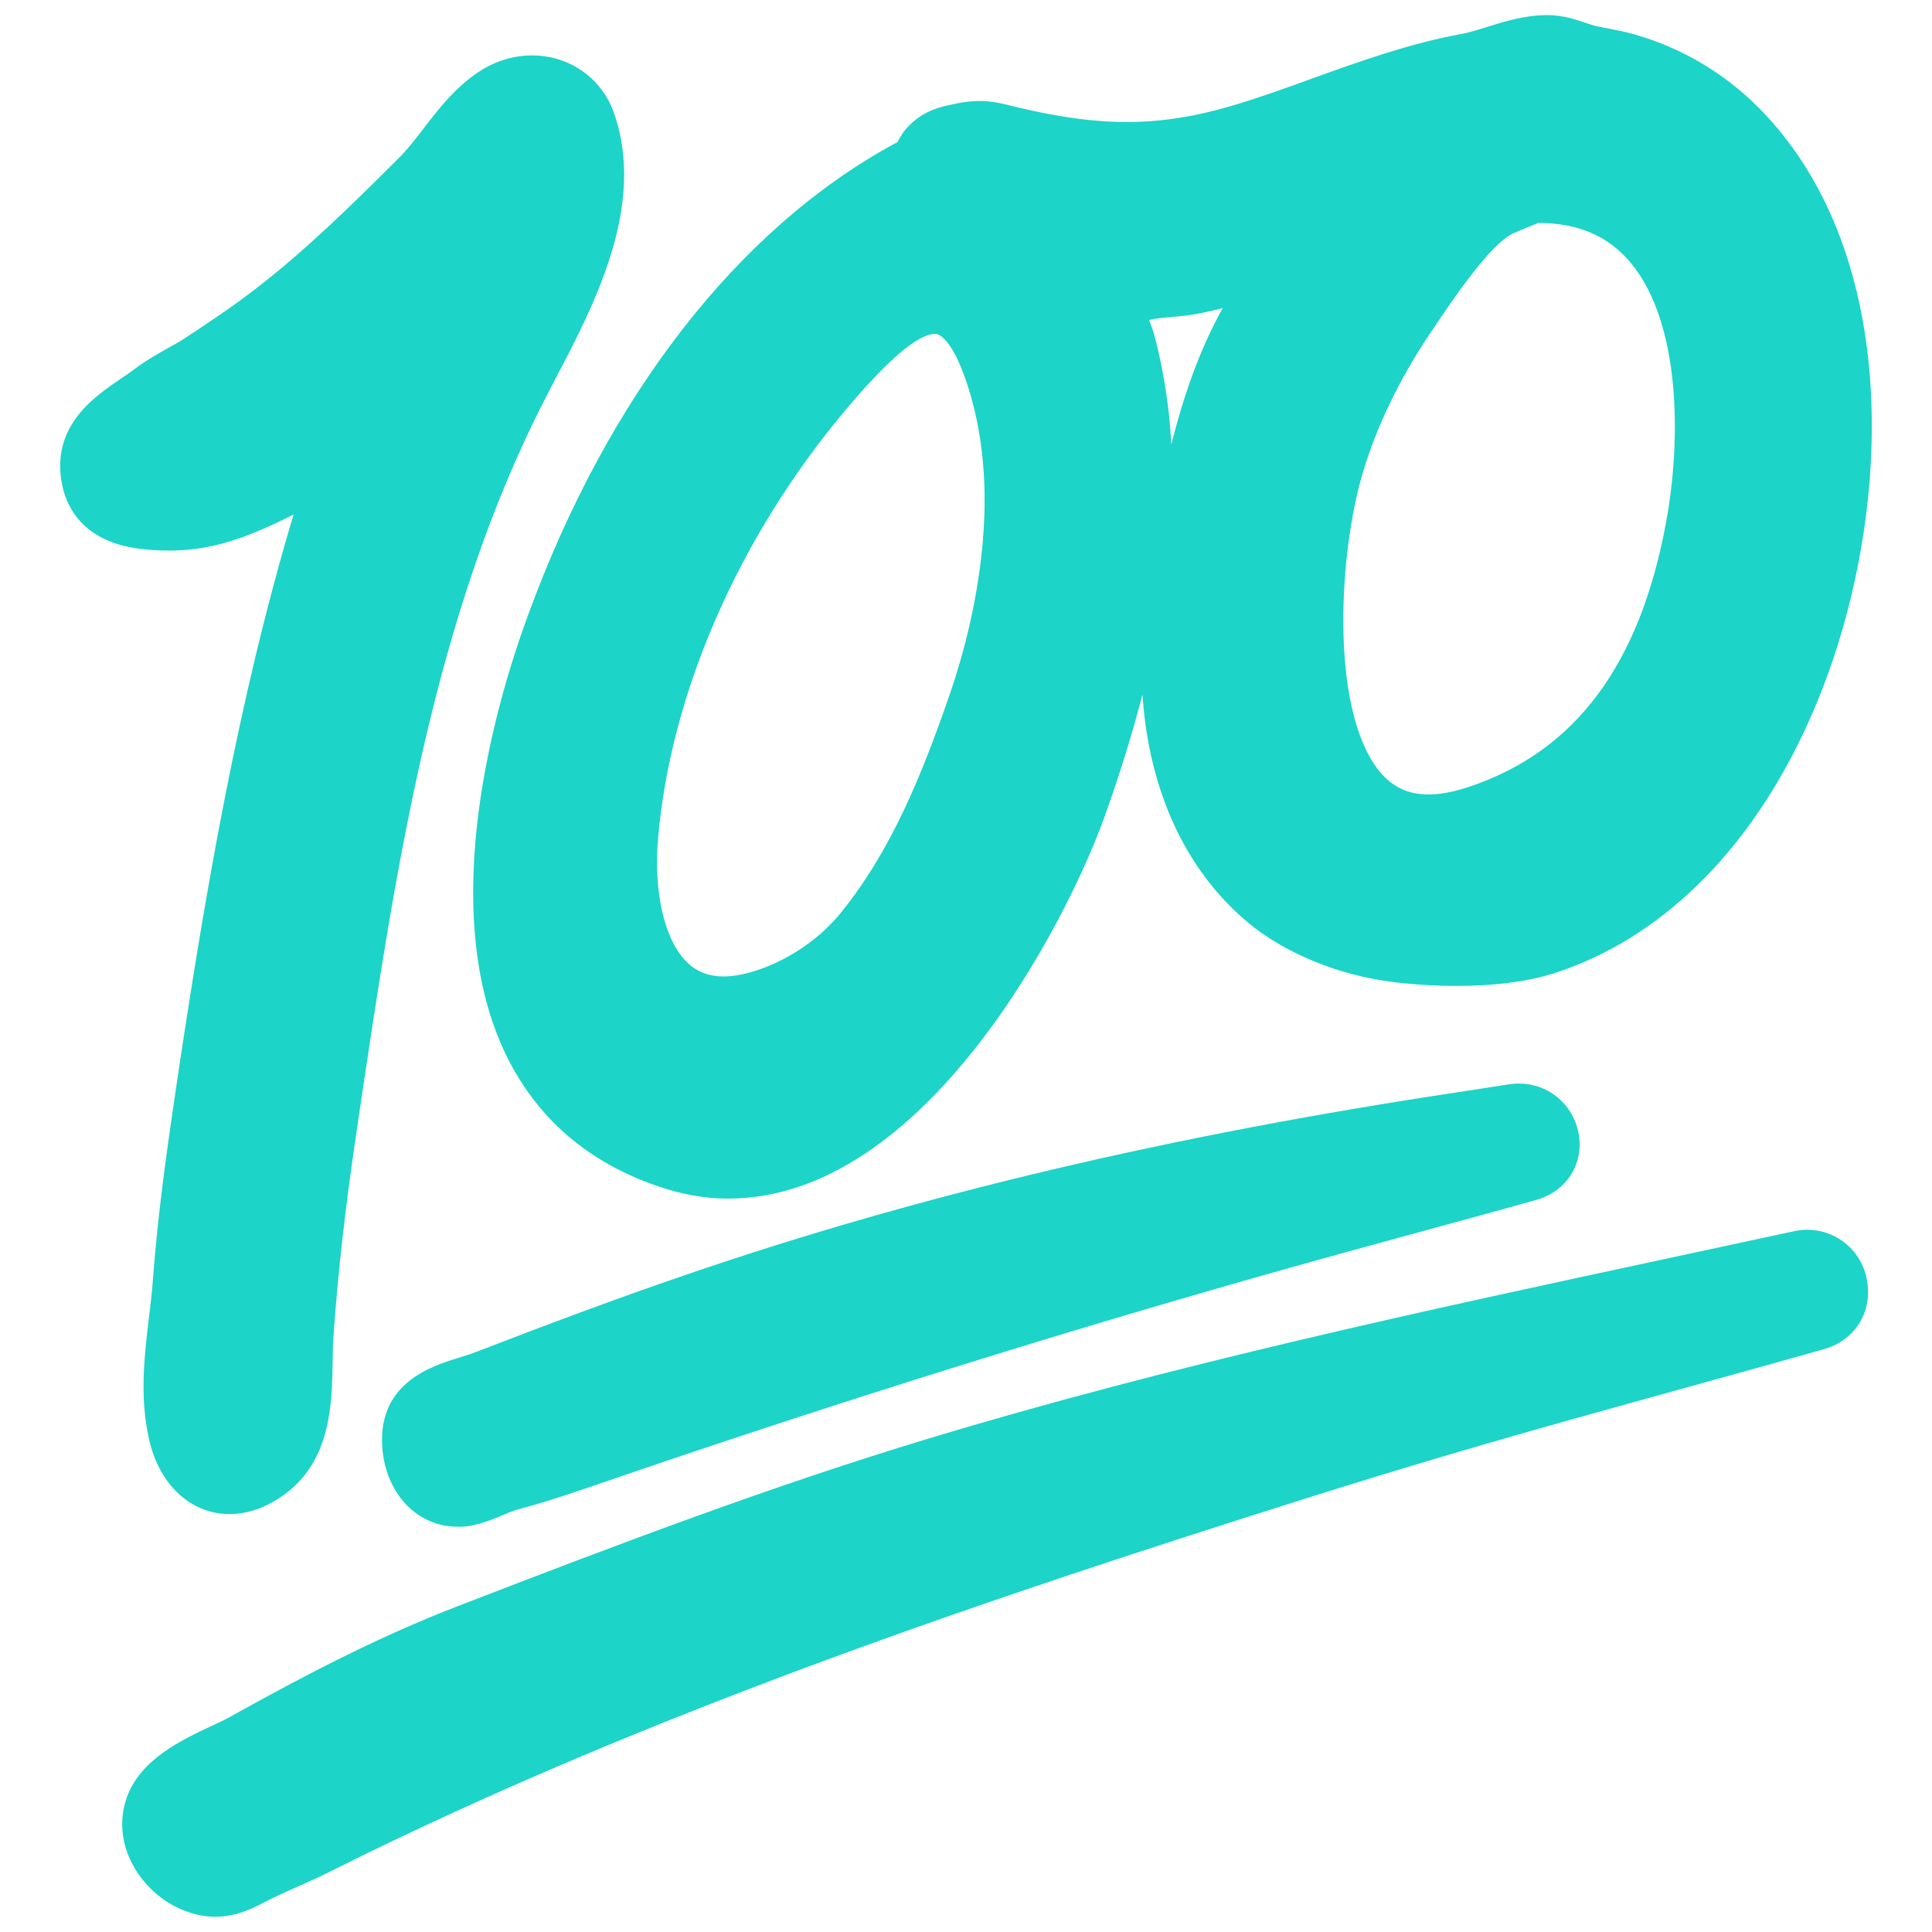<svg width="128" height="128" style="enable-background:new 0 0 128 128;" xmlns="http://www.w3.org/2000/svg" xmlns:xlink="http://www.w3.org/1999/xlink">
  <g>
    <path d="M16.31,35.5c0.96-0.37,2-0.83,3.14-1.41c-3.7,12.34-5.88,25.26-7.7,37.4 c-0.66,4.47-1.29,8.84-1.62,13.3c-0.06,0.82-0.16,1.66-0.26,2.49c-0.31,2.6-0.63,5.29,0.01,8.1c0.68,3,2.77,4.93,5.33,4.93 c1.2,0,2.41-0.42,3.58-1.26c3.15-2.25,3.2-6.05,3.25-8.83c0.01-0.57,0.01-1.12,0.05-1.64c0.29-4.17,0.78-8.54,1.5-13.38l0.22-1.5 c2.41-16.18,4.9-32.91,12.34-47.35l0.66-1.28c2.55-4.85,6.04-11.5,3.85-17.63c-0.82-2.29-2.95-3.77-5.43-3.77 c-1.08,0-2.17,0.3-3.16,0.87c-1.74,1.03-2.96,2.61-4.03,4c-0.54,0.7-1.05,1.37-1.57,1.88c-3.19,3.19-6.32,6.26-9.67,8.82 c-1.55,1.19-3.22,2.29-4.65,3.23c-0.22,0.15-0.54,0.32-0.9,0.52c-0.74,0.42-1.59,0.9-2.24,1.39c-0.31,0.24-0.66,0.47-0.99,0.7 c-1.8,1.22-4.81,3.25-3.85,7.28c0.32,1.31,1.41,3.58,5.19,4.01C11.87,36.65,13.93,36.39,16.31,35.5z" style="fill:#1cd4c8;"/>
    <path d="M33.61,70.06c2.15,4.3,5.72,7.24,10.63,8.74c1.32,0.4,2.66,0.61,4.01,0.61 c13.07,0,22.47-18.37,24.98-25.44c0.99-2.77,1.8-5.41,2.46-7.95c0.05,0.66,0.11,1.31,0.2,1.97c0.76,5.5,3.1,10.04,6.78,13.12 c2.41,2.02,5.97,3.49,9.54,3.94c1.4,0.18,2.87,0.27,4.28,0.27c2.65,0,4.93-0.31,6.75-0.93c1.62-0.55,3.2-1.29,4.7-2.21 c6.77-4.17,10.59-11.02,12.6-16.04c4.8-11.94,5.6-29.22-3.96-38.94c-2.29-2.33-5.16-4.03-8.29-4.92c-0.6-0.17-1.21-0.29-1.83-0.41 l-0.66-0.13c-0.25-0.05-0.51-0.15-0.76-0.23c-0.33-0.11-0.67-0.22-1-0.31c-0.53-0.13-1.02-0.2-1.56-0.2h-0.01 c-1.51,0.02-2.79,0.42-3.93,0.78c-0.58,0.18-1.16,0.37-1.77,0.48c-3.41,0.63-6.64,1.79-9.75,2.91c-1.84,0.67-3.59,1.3-5.38,1.83 c-4.71,1.39-8.56,1.45-14.1,0.14l-0.41-0.1c-1.17-0.29-2.18-0.55-4.06-0.12c-0.92,0.2-2.17,0.48-3.23,1.85l-0.28,0.45l-0.1,0.2 l-0.27,0.14c-10.33,5.64-18.93,16.73-24.21,31.21C32.93,46.32,28.75,60.3,33.61,70.06z M43.6,55.54 c0.82-9.61,5.34-19.96,12.43-28.39c2.81-3.34,4.8-5.03,5.93-5.03c0.45,0,1.24,0.79,2.01,3.01c1.48,4.27,1.66,9.33,0.53,15.04 c-0.4,2.01-0.96,4.08-1.68,6.13c-1.72,4.94-3.77,10.09-7.16,14.23c-1.31,1.6-3.22,2.94-5.24,3.66c-2.26,0.81-3.91,0.66-5.04-0.58 C43.98,62.1,43.3,59.01,43.6,55.54z M90.3,31.28c0.92-3.07,2.43-6.19,4.49-9.26l0.28-0.41c1.11-1.65,3.68-5.51,5.25-6.18 c0.56-0.24,1.09-0.46,1.58-0.66h0.01c2.64,0,4.64,0.86,6.12,2.63c3.34,4,3.36,11.77,2.35,17.21c-1.73,9.42-6,15.16-13.05,17.52 c-2.79,0.93-4.72,0.61-6.09-1.22C88.12,46.71,88.7,36.63,90.3,31.28z M77.36,26.75c-0.2-1.55-0.49-3.06-0.87-4.5 c-0.09-0.34-0.22-0.69-0.36-1.05c0.42-0.1,0.95-0.15,1.5-0.2c0.6-0.05,1.19-0.11,1.75-0.22c0.58-0.11,1.13-0.24,1.63-0.37 c-1.62,2.9-2.65,6.04-3.41,9.04C77.55,28.53,77.48,27.63,77.36,26.75z" style="fill:#1cd4c8;"/>
    <path d="M99.97,71.84l-3.31,0.51c-19.07,2.87-35.8,6.82-51.13,12.08c-4.25,1.45-8.82,3.14-13.99,5.14 c-0.39,0.15-0.78,0.27-1.17,0.39c-1.78,0.55-5.49,1.69-5.02,6.19c0.32,2.94,2.37,5,4.98,5l0.26,0c1-0.05,1.93-0.44,2.75-0.78 c0.32-0.13,0.63-0.27,0.91-0.35c1.43-0.38,2.94-0.85,4.76-1.48c16.61-5.72,33.28-10.91,49.54-15.41l5.15-1.41 c2.7-0.74,5.41-1.47,8.1-2.23c1.93-0.55,3.08-2.28,2.82-4.2C104.31,73.08,102.32,71.48,99.97,71.84z" style="fill:#1cd4c8;"/>
    <path d="M118.86,81.57l-8.27,1.78c-16.2,3.48-32.96,7.08-49.14,11.98c-10.31,3.12-20.22,6.87-31.17,11.1 c-5.45,2.1-10.65,4.87-15.03,7.31c-0.35,0.2-0.78,0.4-1.24,0.61c-2,0.94-4.74,2.23-5.62,4.77c-1.06,3.05,0.89,6.09,3.38,7.27 c0.85,0.4,1.67,0.6,2.49,0.6c1.25,0,2.29-0.46,3.06-0.86c0.77-0.41,1.58-0.77,2.39-1.13c0.76-0.34,1.52-0.68,2.25-1.05 c21.33-10.67,44.44-18.31,64.41-24.63c6.25-1.98,12.99-3.97,20.63-6.08l1.22-0.34c4.21-1.17,8.43-2.33,12.64-3.52 c1.97-0.56,3.15-2.36,2.86-4.37C123.43,82.66,121.2,81.06,118.86,81.57z" style="fill:#1cd4c8;"/>
  </g>
</svg>